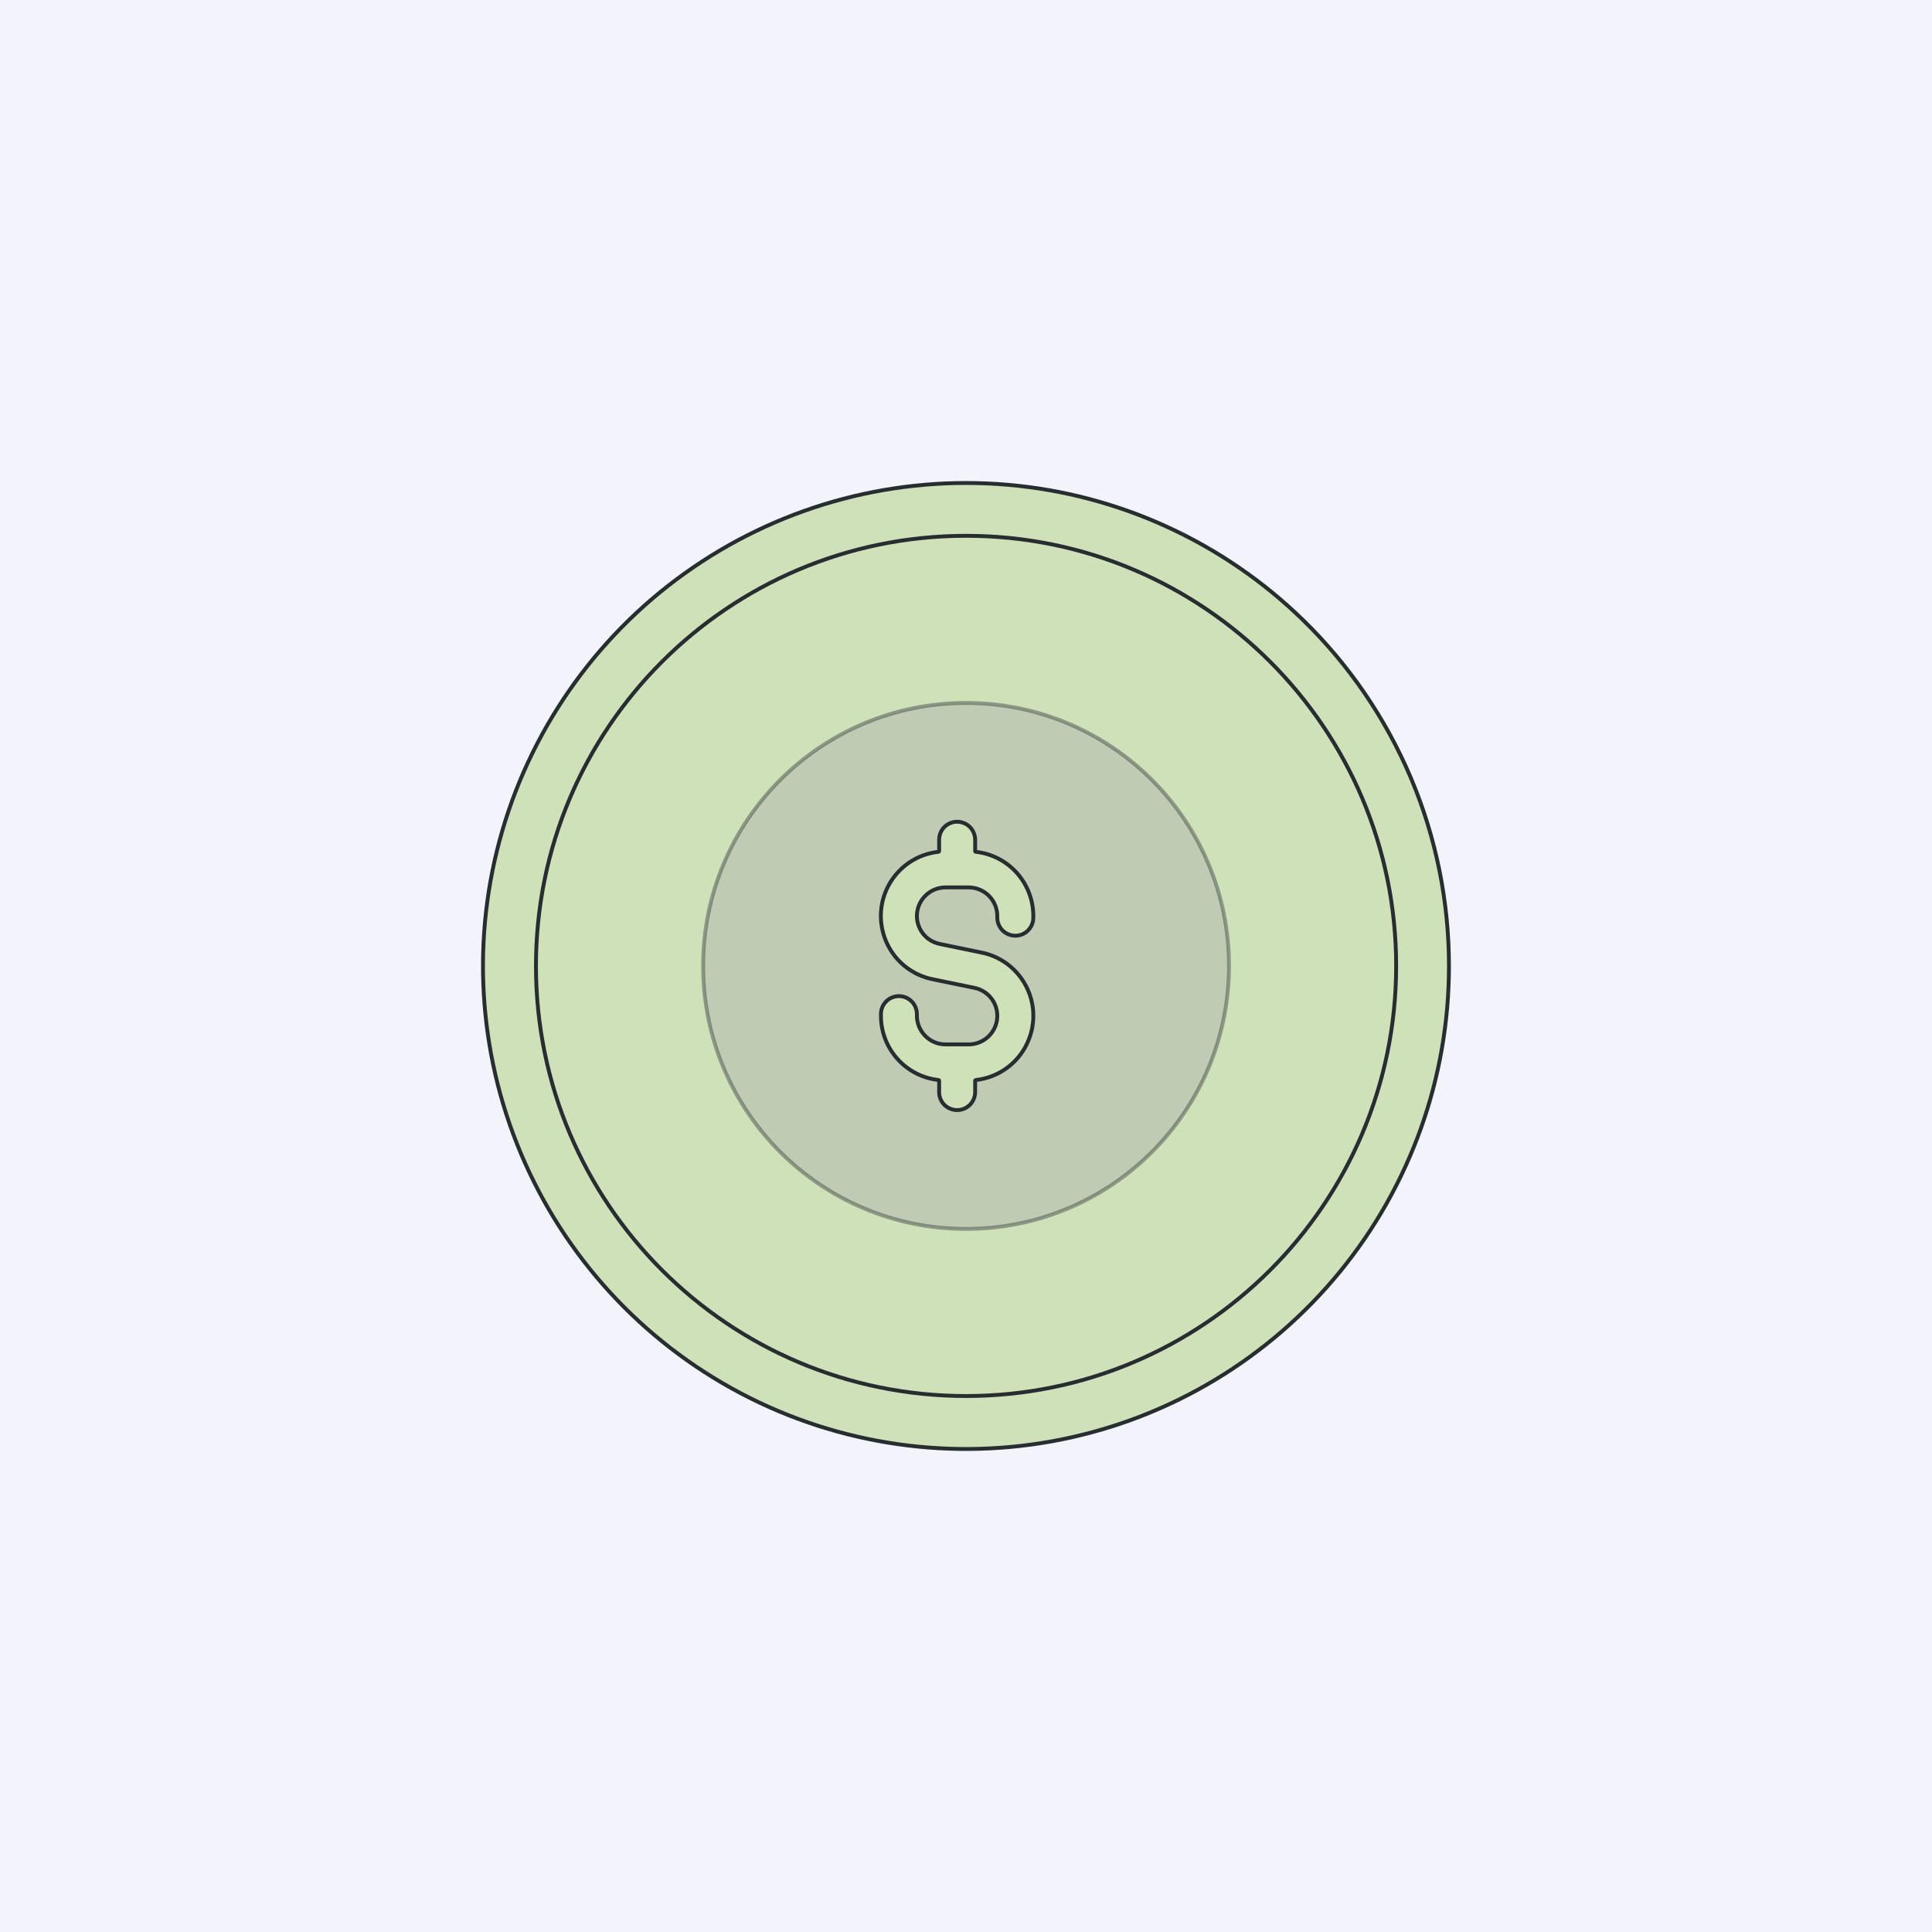 <svg xmlns="http://www.w3.org/2000/svg" height="1000" width="1000" version="1.1" xmlns:xlink="http://www.w3.org/1999/xlink" xmlns:svgjs="http://svgjs.com/svgjs"><rect fill="#f3f4fb" width="1000" height="1000"></rect><g><path d="M749.98 499.95C750.02 557.67 730.06 613.57 693.55 658.24 657.04 702.9 606.2 733.57 549.66 745.02 493.08 756.47 434.34 748.03 383.29 721.09 332.28 694.15 292.15 650.4 269.71 597.26 247.24 544.12 243.87 484.85 260.14 429.48 276.41 374.14 311.33 326.11 358.98 293.57 406.62 261.02 464.05 245.96 521.55 250.92 579.01 255.88 633 280.59 674.34 320.83 698.3 344.12 717.3 371.98 730.31 402.75 743.28 433.49 749.98 466.56 749.98 499.95V499.95Z" fill="#cfe1b9" opacity="1" stroke-width="2" stroke="#272d30"></path><path d="M749.98 499.95C750.02 549.62 735.2 598.18 707.52 639.41 679.79 680.64 640.41 712.69 594.43 731.44 548.42 750.19 497.9 754.84 449.23 744.73 400.59 734.63 356.07 710.28 321.33 674.76L674.34 320.83C698.33 344.08 717.37 371.95 730.38 402.72 743.36 433.49 750.06 466.56 749.98 499.95V499.95Z" fill="#cfe1b900" opacity="0" stroke-width="2" stroke="#ffffff00"></path><path d="M500.03 722.58C622.97 722.58 722.65 622.93 722.65 499.95 722.65 377.02 622.97 277.33 500.03 277.33 377.06 277.33 277.41 377.02 277.41 499.95 277.41 622.93 377.06 722.58 500.03 722.58Z" stroke="#272d30" stroke-width="2" stroke-linecap="round" stroke-linejoin="round" opacity="1" fill="none"></path><path d="M500.03 636.08C575.18 636.08 636.12 575.14 636.12 499.95 636.12 424.8 575.18 363.86 500.03 363.86 424.84 363.86 363.94 424.8 363.94 499.95 363.94 575.14 424.84 636.08 500.03 636.08Z" fill="#aaaaaa" opacity="0.4" stroke-width="2" stroke="#272d30"></path><path d="M525.55 484.32C526.76 484.32 527.96 484.07 529.1 483.61 530.23 483.15 531.26 482.44 532.11 481.59 533 480.71 533.67 479.68 534.13 478.54 534.63 477.44 534.84 476.2 534.84 475V474.11C534.84 465.89 531.79 457.95 526.3 451.81 520.8 445.68 513.22 441.78 505.03 440.9 504.96 440.9 504.89 440.86 504.82 440.79 504.74 440.72 504.74 440.65 504.74 440.54V434.48C504.67 432.03 503.68 429.73 501.94 427.99 500.21 426.29 497.83 425.33 495.42 425.33 492.98 425.33 490.64 426.29 488.86 427.99 487.13 429.73 486.13 432.03 486.1 434.48V440.54C486.1 440.65 486.06 440.72 485.99 440.79 485.92 440.86 485.85 440.9 485.78 440.9 477.84 441.75 470.5 445.4 465.04 451.21 459.58 456.99 456.36 464.58 455.97 472.52 455.61 480.46 458.09 488.29 462.95 494.6 467.84 500.88 474.83 505.24 482.62 506.83L504.43 511.33C508.01 512.08 511.2 514.13 513.36 517.08 515.52 520.02 516.48 523.67 516.12 527.29 515.77 530.94 514.03 534.3 511.34 536.75 508.61 539.2 505.1 540.58 501.45 540.58H489.36C485.46 540.58 481.7 539.02 478.94 536.22 476.17 533.45 474.61 529.73 474.58 525.8V524.91C474.58 522.46 473.62 520.09 471.85 518.32 470.11 516.58 467.74 515.59 465.25 515.59 462.81 515.59 460.43 516.58 458.7 518.32 456.92 520.09 455.97 522.46 455.97 524.91V525.8C455.97 534.02 459.01 541.96 464.51 548.09 470 554.23 477.59 558.13 485.78 559.01 485.85 559.01 485.92 559.05 485.99 559.12 486.06 559.19 486.1 559.26 486.1 559.37V565.43C486.13 567.88 487.13 570.18 488.86 571.92 490.64 573.62 492.98 574.58 495.42 574.58 497.83 574.58 500.21 573.62 501.94 571.92 503.68 570.18 504.67 567.88 504.74 565.43V559.37C504.74 559.26 504.74 559.19 504.82 559.12 504.89 559.05 504.96 559.01 505.03 559.01 512.97 558.16 520.31 554.51 525.77 548.7 531.23 542.88 534.42 535.33 534.81 527.39 535.2 519.45 532.71 511.62 527.82 505.31 522.97 499.03 515.98 494.67 508.18 493.08L486.38 488.58C482.8 487.83 479.61 485.81 477.45 482.87 475.29 479.89 474.29 476.24 474.65 472.62 475.04 468.97 476.74 465.6 479.47 463.16 482.16 460.68 485.71 459.33 489.36 459.33H501.45C505.35 459.36 509.11 460.89 511.87 463.69 514.64 466.45 516.19 470.21 516.19 474.11V475C516.19 476.2 516.44 477.41 516.9 478.54 517.4 479.68 518.07 480.71 518.92 481.59 519.81 482.44 520.84 483.15 521.97 483.61 523.11 484.07 524.31 484.32 525.55 484.32V484.32Z" fill="#cfe1b9" opacity="1" stroke-width="2" stroke="#272d30"></path></g></svg>
